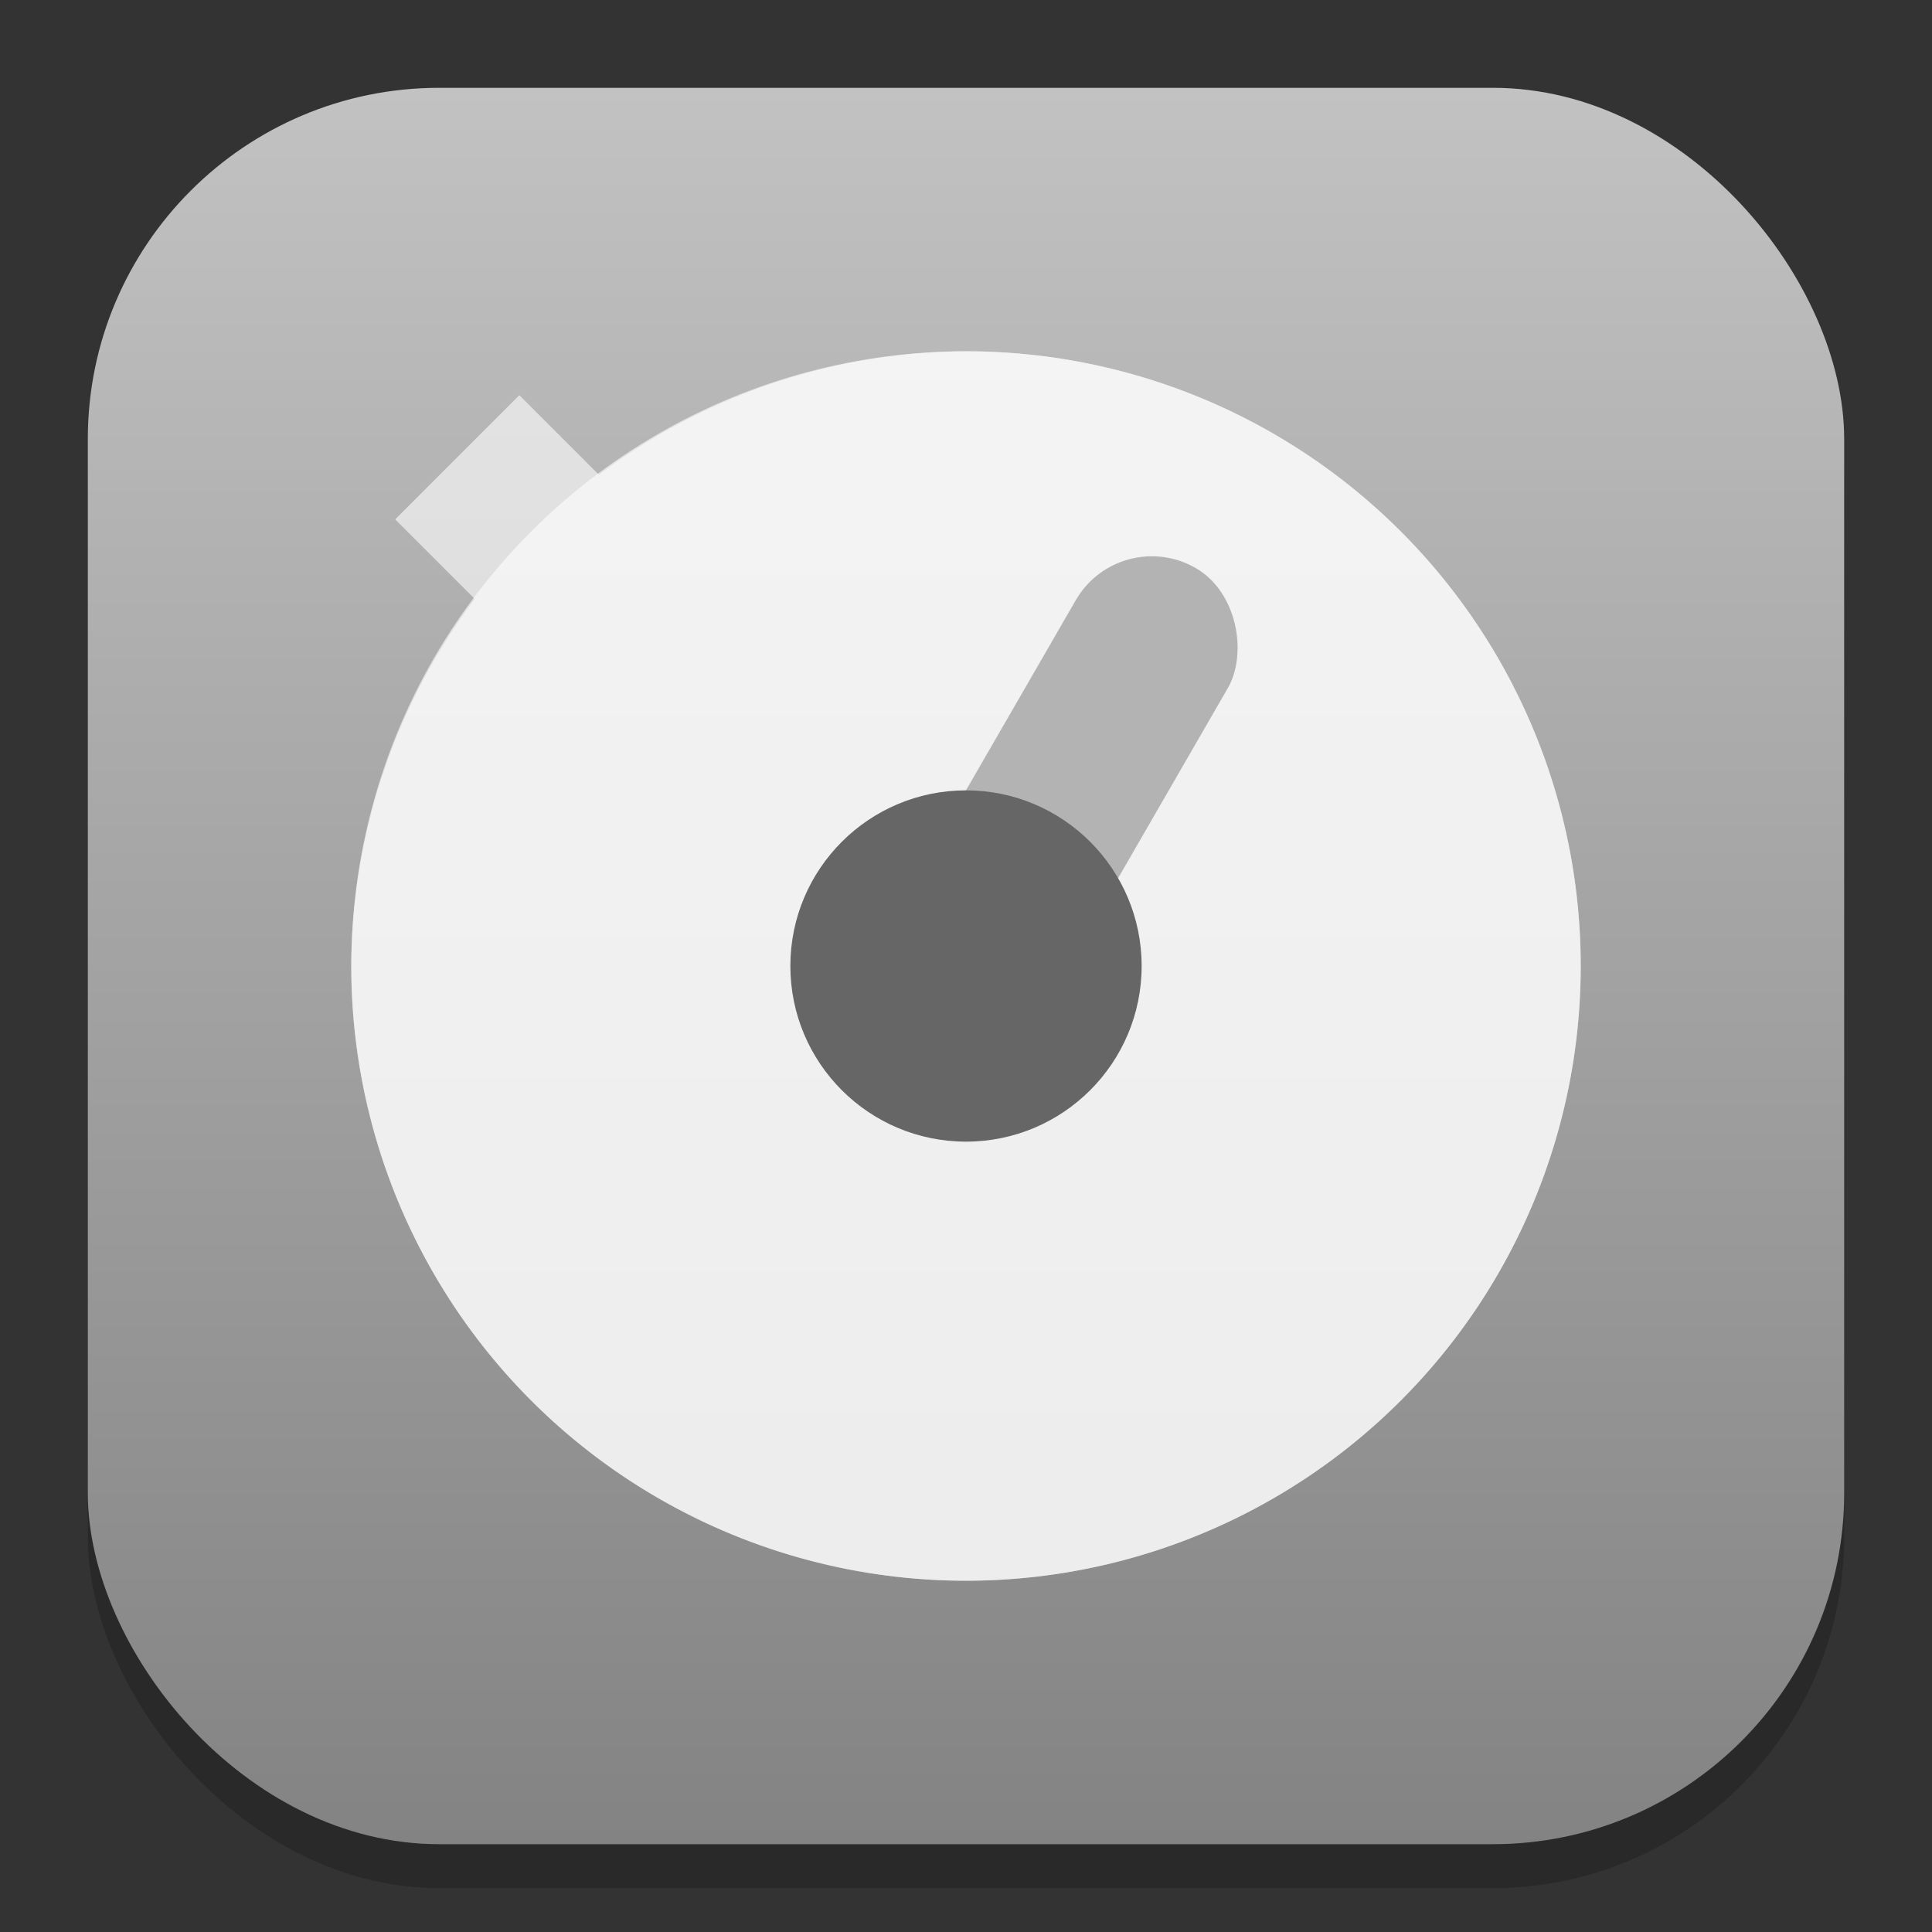 <?xml version="1.0" encoding="UTF-8" standalone="no"?>
<!-- Created with Inkscape (http://www.inkscape.org/) -->

<svg
   width="22"
   height="22"
   viewBox="0 0 22 22"
   version="1.1"
   id="svg1"
   inkscape:version="1.4.2 (ebf0e940d0, 2025-05-08)"
   sodipodi:docname="sysprof.svg"
   xmlns:inkscape="http://www.inkscape.org/namespaces/inkscape"
   xmlns:sodipodi="http://sodipodi.sourceforge.net/DTD/sodipodi-0.dtd"
   xmlns:xlink="http://www.w3.org/1999/xlink"
   xmlns="http://www.w3.org/2000/svg"
   xmlns:svg="http://www.w3.org/2000/svg">
  <rect x="0" y="0" width="22" height="22" fill="#333333" stroke="none"/>
  <sodipodi:namedview
     id="namedview1"
     pagecolor="#ffffff"
     bordercolor="#000000"
     borderopacity="0.25"
     inkscape:showpageshadow="2"
     inkscape:pageopacity="0.0"
     inkscape:pagecheckerboard="0"
     inkscape:deskcolor="#d1d1d1"
     inkscape:document-units="px"
     inkscape:zoom="36.136364"
     inkscape:cx="11.027673"
     inkscape:cy="11.013836"
     inkscape:window-width="1920"
     inkscape:window-height="1011"
     inkscape:window-x="0"
     inkscape:window-y="0"
     inkscape:window-maximized="1"
     inkscape:current-layer="svg1" />
  <defs
     id="defs1">
    <linearGradient
       inkscape:collect="always"
       xlink:href="#linearGradient2279"
       id="linearGradient4"
       x1="16"
       y1="30"
       x2="16"
       y2="2"
       gradientUnits="userSpaceOnUse"
       gradientTransform="matrix(0.714,0,0,0.714,-0.429,-0.429)" />
    <linearGradient
       inkscape:collect="always"
       id="linearGradient2279">
      <stop
         style="stop-color:#838383;stop-opacity:1;"
         offset="0"
         id="stop2275" />
      <stop
         style="stop-color:#c2c2c2;stop-opacity:1;"
         offset="1"
         id="stop2277" />
    </linearGradient>
  </defs>
  <rect
     style="opacity:0.2;fill:#000000;stroke-width:1.75"
     id="rect1"
     width="20"
     height="20"
     x="1"
     y="1.5"
     ry="4" />
  <rect
     style="fill:url(#linearGradient4);stroke-width:0.714"
     id="rect2"
     width="20"
     height="20"
     x="1"
     y="1"
     ry="4" />
  <path
     id="path950"
     style="opacity:0.6;fill:#ffffff;fill-opacity:1;stroke-width:2.8;stroke-linecap:round;stroke-linejoin:round"
     d="M 11,4 A 7,7 0 0 0 6.82,5.406 L 5.914,4.5 4.5,5.914 5.406,6.82 A 7,7 0 0 0 4,11 a 7,7 0 0 0 7,7 7,7 0 0 0 7,-7 7,7 0 0 0 -7,-7 z" />
  <circle
     style="opacity:0.6;fill:#ffffff;stroke-width:1.6;stroke-linecap:round;stroke-linejoin:round"
     id="path291"
     cx="11"
     cy="11"
     r="7" />
  <rect
     style="fill:#b3b3b3;fill-opacity:1;stroke-width:1;stroke-linecap:round;stroke-linejoin:round"
     id="rect451"
     width="2"
     height="7"
     x="14.026"
     y="-1.206"
     ry="1"
     transform="rotate(30)" />
  <circle
     style="fill:#666666;fill-opacity:1;stroke-width:2;stroke-linecap:round;stroke-linejoin:round"
     id="path2027"
     cx="11"
     cy="11"
     r="2" />
</svg>

